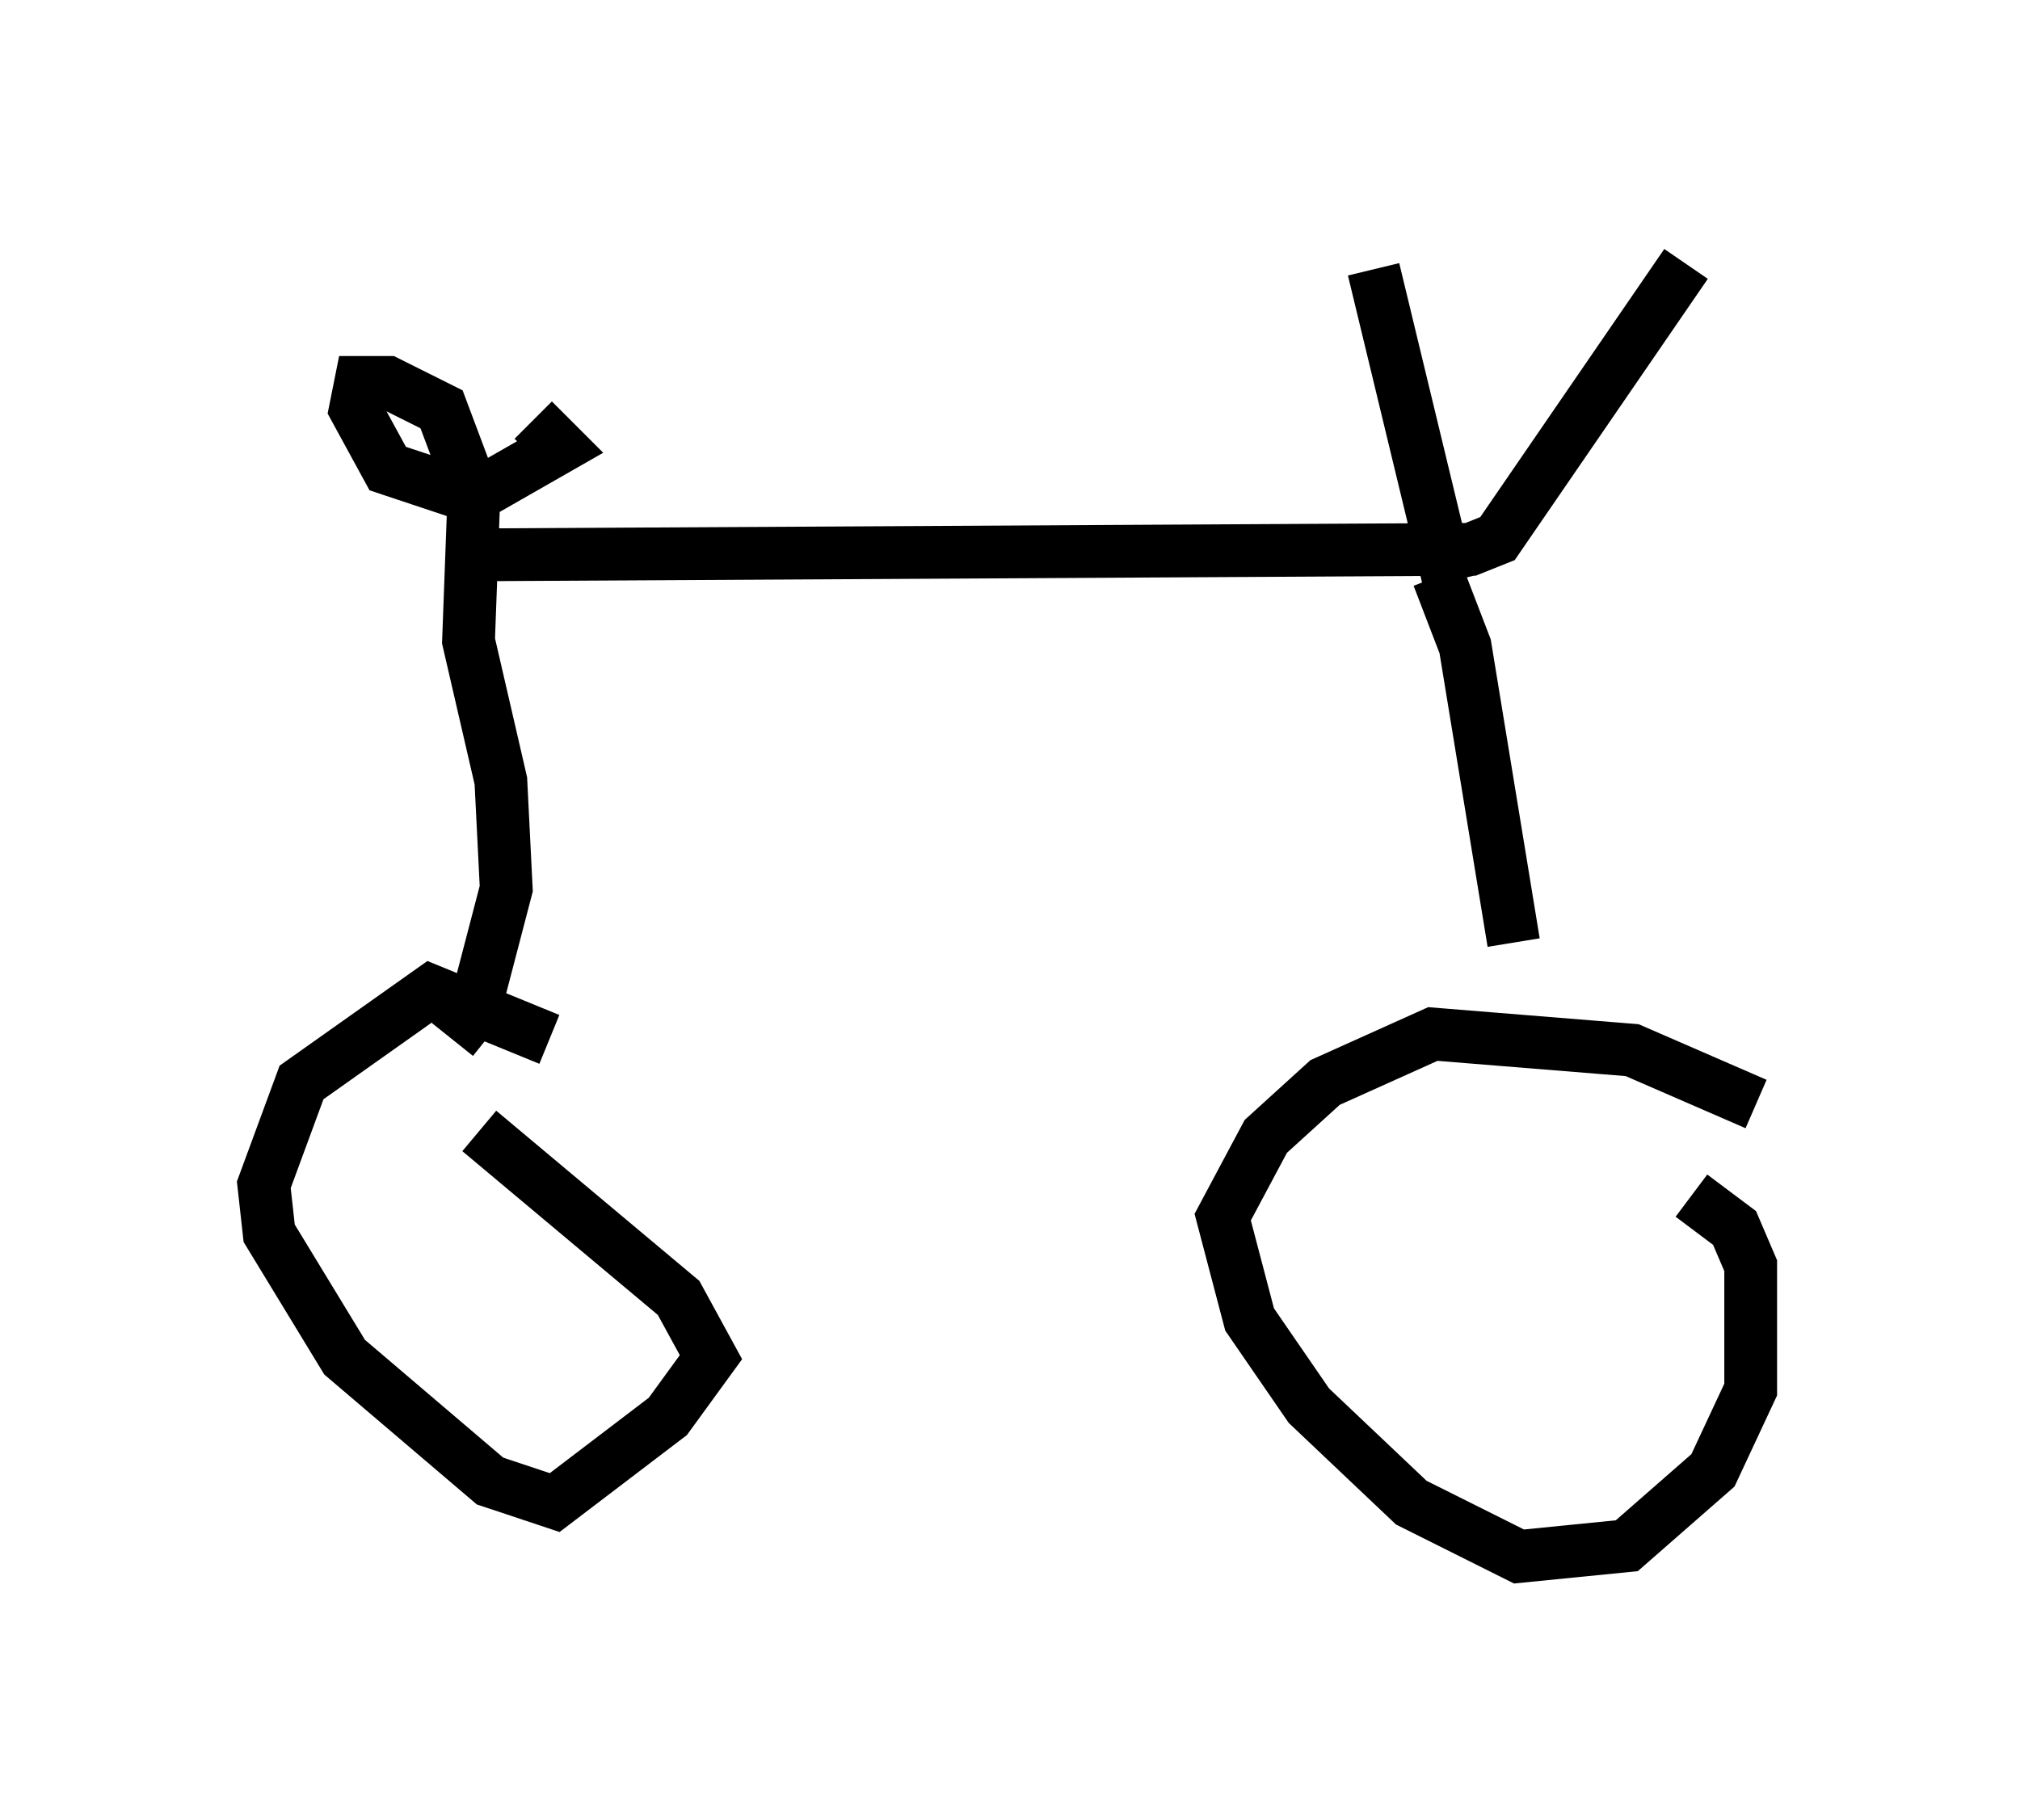 <?xml version="1.0" encoding="utf-8" ?>
<svg baseProfile="full" height="34.5" version="1.1" width="38.277" xmlns="http://www.w3.org/2000/svg" xmlns:ev="http://www.w3.org/2001/xml-events" xmlns:xlink="http://www.w3.org/1999/xlink"><defs /><rect fill="white" height="34.5" width="38.277" x="0" y="0" /><path d="M11.125, 20.823 m-0.715, -1.123 l-2.246, -0.919 -2.45, 1.735 l-0.715, 1.94 0.102, 0.919 l1.429, 2.348 2.756, 2.348 l1.225, 0.408 2.144, -1.633 l0.817, -1.123 -0.613, -1.123 l-3.777, -3.165 m24.194, -0.51 l-2.348, -1.021 -3.777, -0.306 l-2.042, 0.919 -1.123, 1.021 l-0.817, 1.531 0.51, 1.94 l1.123, 1.633 1.94, 1.838 l2.042, 1.021 2.042, -0.204 l1.633, -1.429 0.715, -1.531 l0.0, -2.348 -0.306, -0.715 l-0.817, -0.613 m-23.479, -2.96 l0.408, -0.51 0.613, -2.348 l-0.102, -2.042 -0.613, -2.654 l0.102, -2.756 -0.613, -1.633 l-1.021, -0.51 -0.51, 0.0 l-0.102, 0.51 0.613, 1.123 l1.225, 0.408 0.613, 0.0 l1.429, -0.817 -0.51, -0.51 m-0.715, 2.552 l18.477, -0.102 0.51, -0.204 l3.573, -5.206 m-4.696, 5.921 l0.51, 1.327 0.919, 5.615 m-1.225, -6.84 l-1.429, -5.921 " fill="none" stroke="black" stroke-width="1" /></svg>